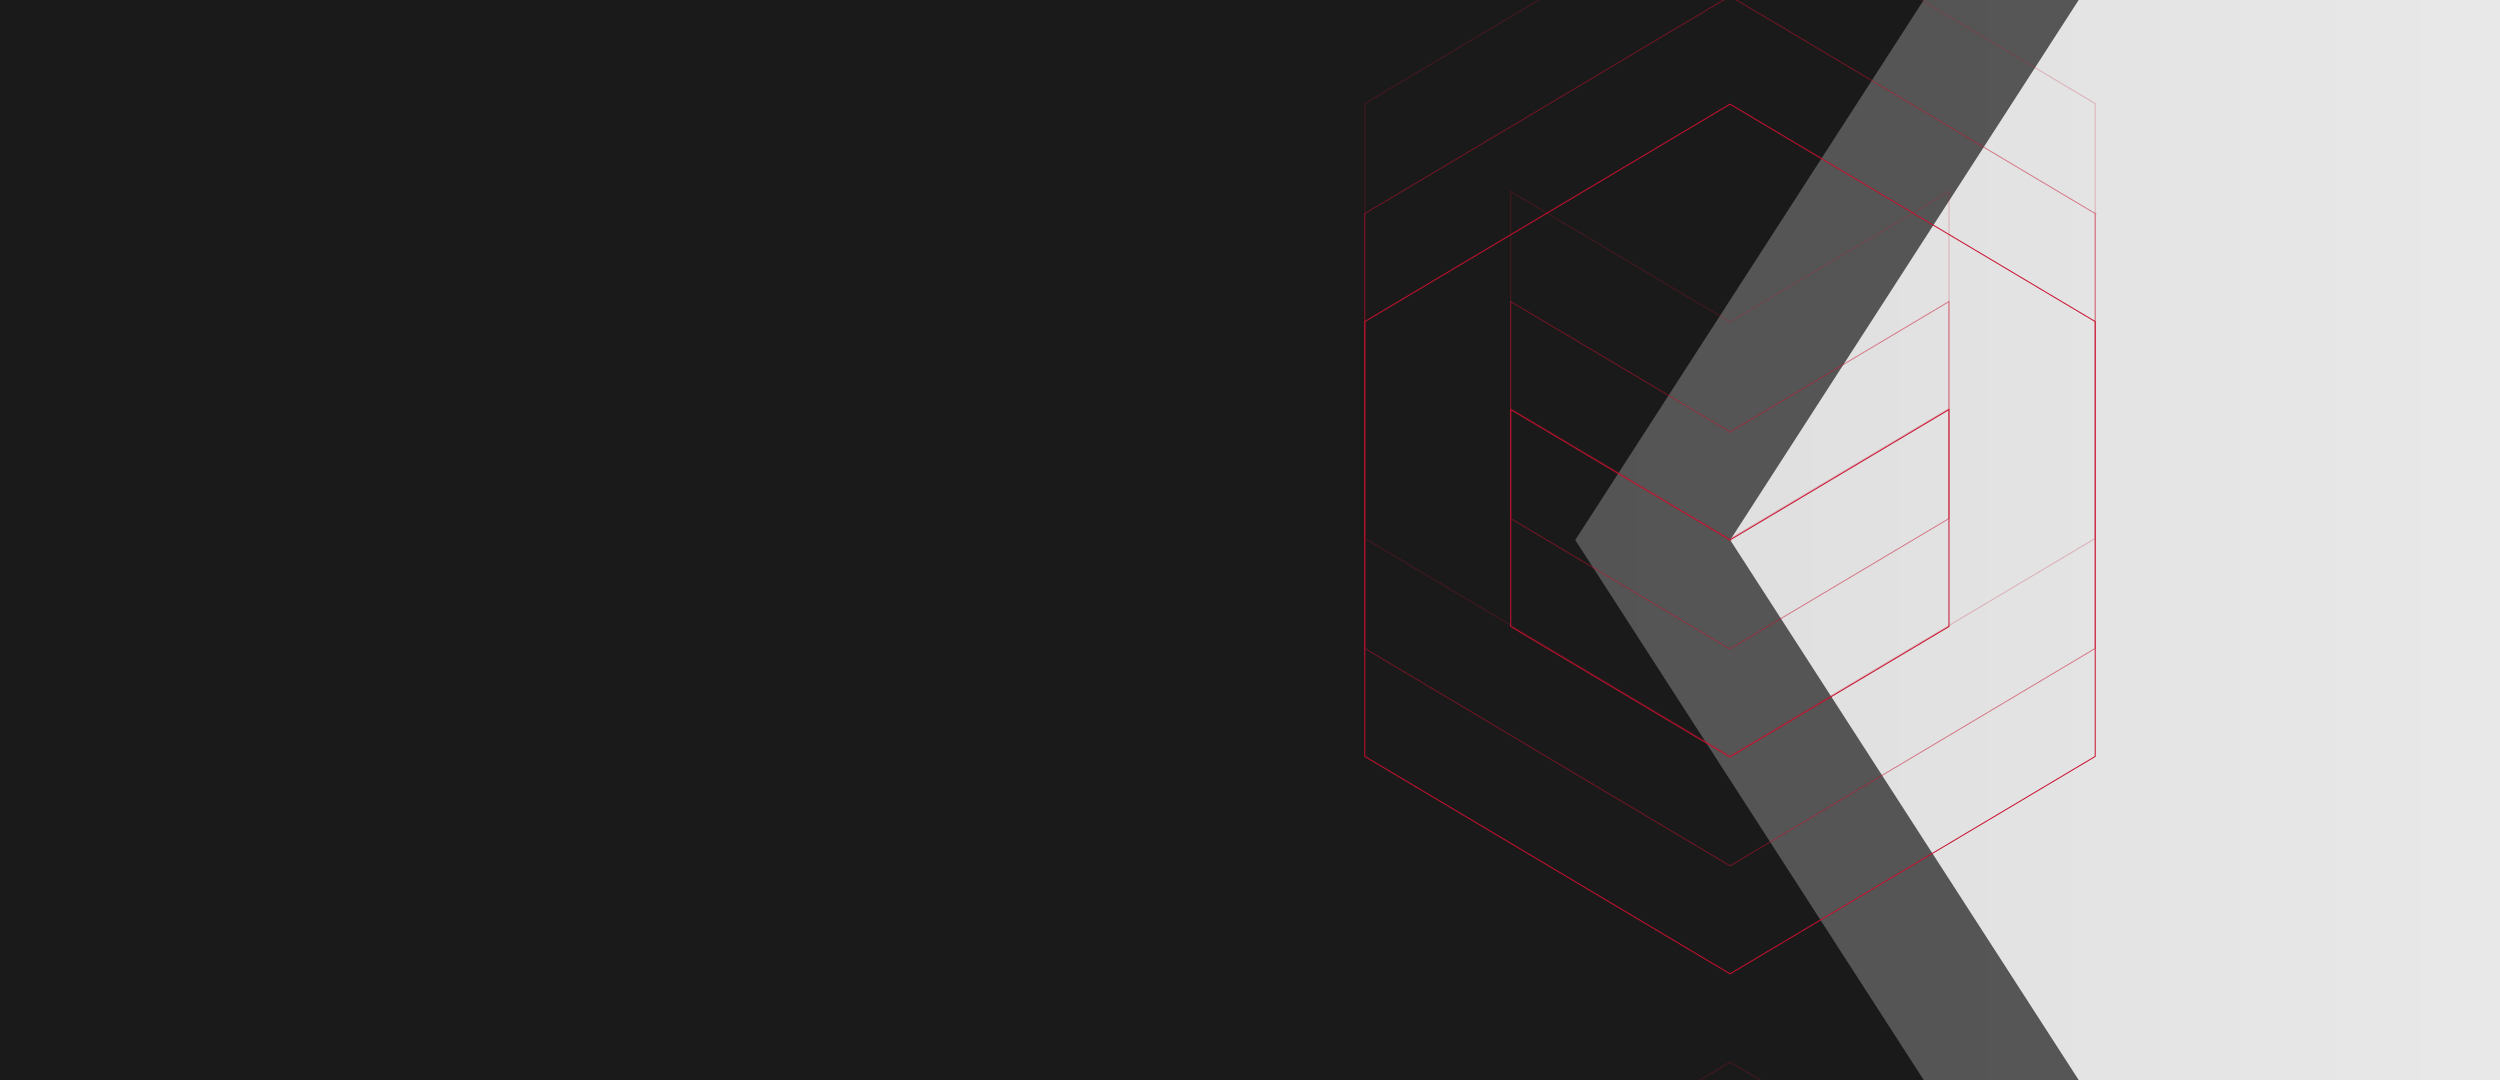 <?xml version="1.0" encoding="UTF-8"?><svg xmlns="http://www.w3.org/2000/svg" xmlns:xlink="http://www.w3.org/1999/xlink" viewBox="0 0 2500 1080"><defs><style>.cls-1{opacity:.5;}.cls-1,.cls-2,.cls-3{fill:none;stroke:#c8102e;stroke-miterlimit:10;}.cls-4{opacity:.7;}.cls-4,.cls-5,.cls-6,.cls-7{stroke-width:0px;}.cls-4,.cls-7{fill:#1a1a1a;}.cls-3{opacity:.25;}.cls-5{fill:url(#linear-gradient);opacity:.15;}</style><linearGradient id="linear-gradient" x1="1398" y1="540" x2="2731" y2="540" gradientUnits="userSpaceOnUse"><stop offset="0" stop-color="#1a1a1a"/><stop offset="1" stop-color="#1a1a1a" stop-opacity=".6"/></linearGradient></defs><g id="Layer_2"><rect class="cls-5" x="1398" width="1333" height="1080"/><rect class="cls-7" x="-269" width="1351" height="1080"/><polygon class="cls-4" points="1730.21 540.01 2078.68 0 755.96 0 755.94 1080 2078.66 1080 1730.21 540.01"/><rect class="cls-6" x="612" width="960" height="1080"/><polygon class="cls-7" points="1575.27 540.01 1923.73 0 601.02 0 601 1080 1923.72 1080 1575.27 540.01"/></g><g id="Layer_1"><path class="cls-3" d="m1730,321.95l218.96-130.4v216.97s-219.12,130.44-219.12,130.44l-219.12-130.44v-216.97s219.29,130.4,219.29,130.4Zm365.21-218.38l-365.16-217.43-365.25,217.43v434.85s365.25,217.43,365.25,217.43l365.16-217.43V103.57Z"/><path class="cls-1" d="m1730,431.95l218.96-130.4v216.97s-219.12,130.44-219.12,130.44l-219.12-130.44v-216.97s219.29,130.4,219.29,130.4Zm365.21-218.38L1730.04-3.85l-365.25,217.43v434.85s365.25,217.43,365.25,217.43l365.16-217.43V213.57Z"/><path class="cls-2" d="m1730,539.95l218.96-130.4v216.97s-219.12,130.44-219.12,130.44l-219.12-130.44v-216.97s219.29,130.4,219.29,130.4Zm365.21-218.38l-365.16-217.43-365.25,217.43v434.85s365.25,217.43,365.25,217.43l365.16-217.43v-434.85Z"/><path class="cls-3" d="m1730,1497.95l218.96-130.4v216.97s-219.12,130.44-219.12,130.44l-219.12-130.44v-216.97s219.29,130.4,219.29,130.4Zm365.21-218.38l-365.16-217.43-365.25,217.43v434.85s365.25,217.43,365.25,217.43l365.16-217.43v-434.85Z"/></g></svg>